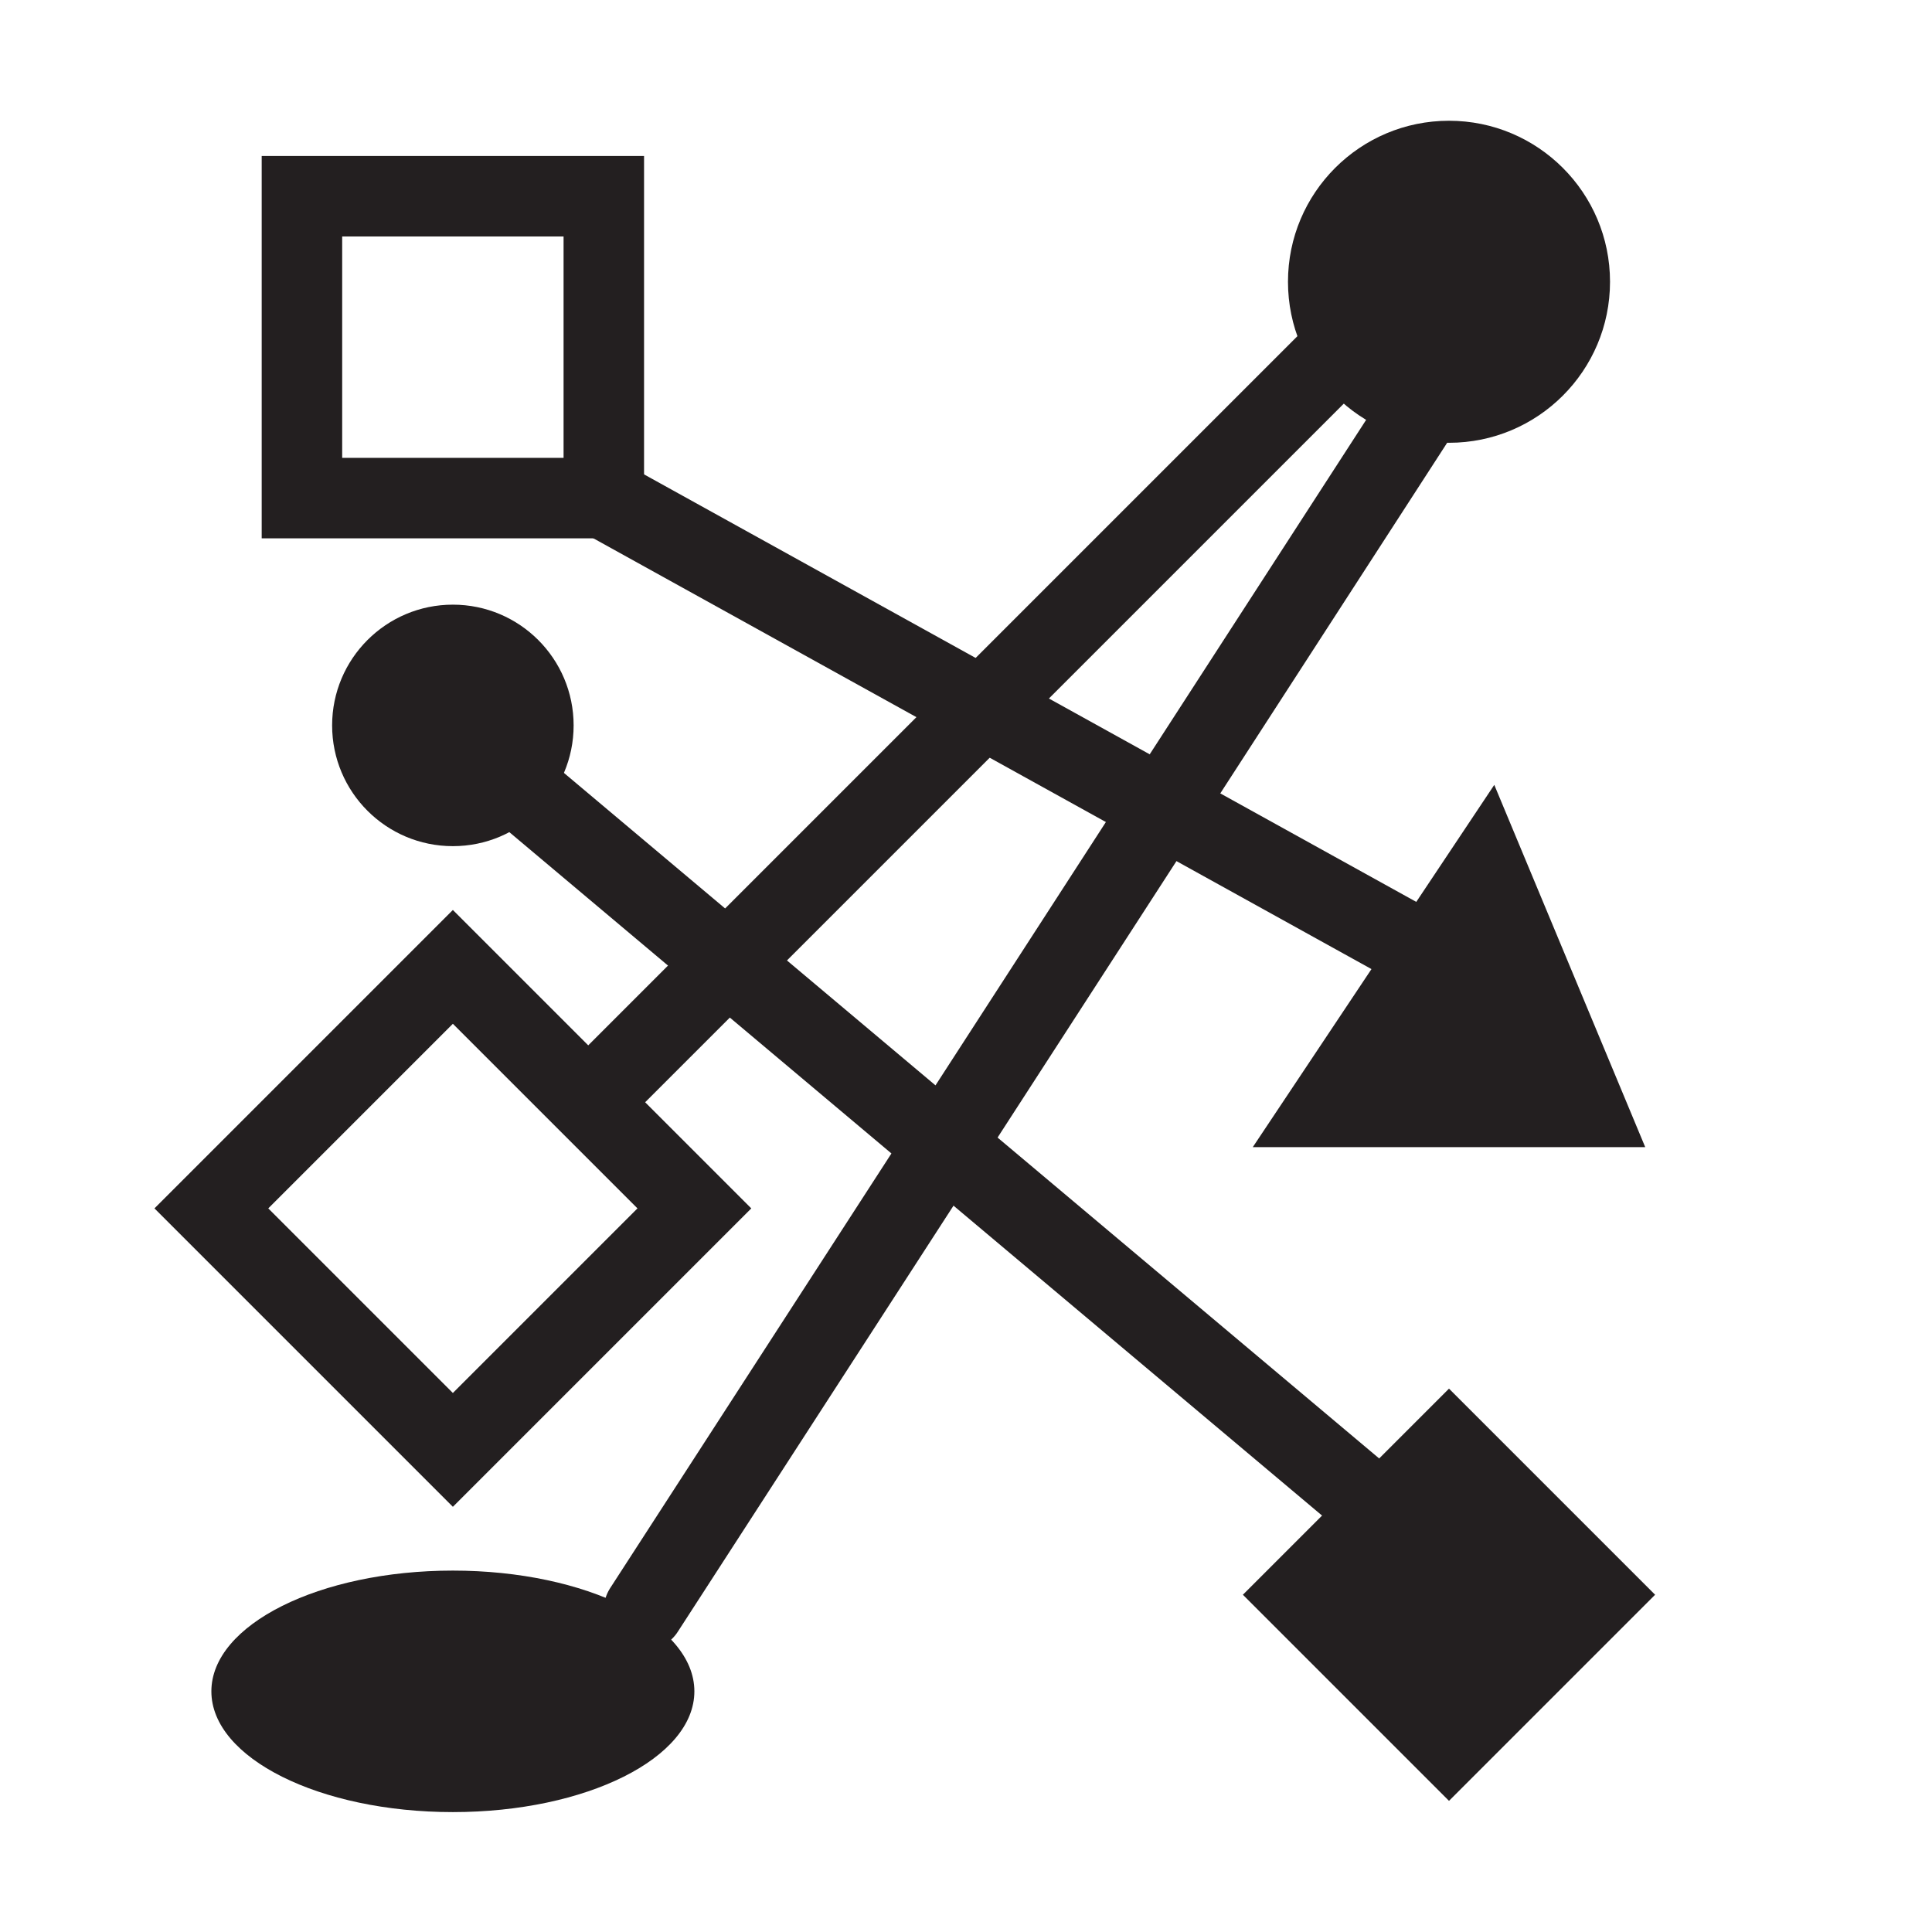 <?xml version="1.0" encoding="UTF-8" standalone="no"?>
<!-- Created with Inkscape (http://www.inkscape.org/) -->

<svg
   version="1.1"
   id="svg41187"
   width="24"
   height="24"
   viewBox="0 0 32 32"
   sodipodi:docname="dict.svg"
   inkscape:version="1.3 (0e150ed, 2023-07-21)"
   xmlns:inkscape="http://www.inkscape.org/namespaces/inkscape"
   xmlns:sodipodi="http://sodipodi.sourceforge.net/DTD/sodipodi-0.dtd"
   xmlns="http://www.w3.org/2000/svg"
   xmlns:svg="http://www.w3.org/2000/svg">
  <defs
     id="defs41191">
    <clipPath
       clipPathUnits="userSpaceOnUse"
       id="clipPath41203">
      <path
         d="M 0,24 H 24 V 0 H 0 Z"
         id="path41201" />
    </clipPath>
    <clipPath
       clipPathUnits="userSpaceOnUse"
       id="clipPath41211">
      <path
         d="M 2,22 H 22 V 2 H 2 Z"
         id="path41209" />
    </clipPath>
    <clipPath
       clipPathUnits="userSpaceOnUse"
       id="clipPath41227">
      <path
         d="M 3,21 H 21 V 3 H 3 Z"
         id="path41225" />
    </clipPath>
    <clipPath
       clipPathUnits="userSpaceOnUse"
       id="clipPath41243">
      <path
         d="M 4,22 H 20 V 2 H 4 Z"
         id="path41241" />
    </clipPath>
    <clipPath
       clipPathUnits="userSpaceOnUse"
       id="clipPath41259">
      <path
         d="M 2,20 H 22 V 4 H 2 Z"
         id="path41257" />
    </clipPath>
    <clipPath
       clipPathUnits="userSpaceOnUse"
       id="clipPath41275">
      <path
         d="M 0,24 H 24 V 0 H 0 Z"
         id="path41273" />
    </clipPath>
    <clipPath
       clipPathUnits="userSpaceOnUse"
       id="clipPath41285">
      <path
         d="M 0,48 H 48 V 0 H 0 Z"
         id="path41283" />
    </clipPath>
    <clipPath
       clipPathUnits="userSpaceOnUse"
       id="clipPath41293">
      <path
         d="M 0,24 H 24 V 0 H 0 Z"
         id="path41291" />
    </clipPath>
    <clipPath
       clipPathUnits="userSpaceOnUse"
       id="clipPath41301">
      <path
         d="M -2.13623e-4,24 H 24 V 2.74658e-4 H -2.13623e-4 Z"
         id="path41299" />
    </clipPath>
    <clipPath
       clipPathUnits="userSpaceOnUse"
       id="clipPath41305">
      <path
         d="M -2.13623e-4,48 H 48 V -1.52588e-4 H -2.13623e-4 Z"
         id="path41303" />
    </clipPath>
    <clipPath
       clipPathUnits="userSpaceOnUse"
       id="clipPath41309">
      <path
         d="M 48,48 H 0 V 0 h 48 z"
         id="path41307" />
    </clipPath>
    <clipPath
       clipPathUnits="userSpaceOnUse"
       id="clipPath41517">
      <path
         d="M 0,24 H 24 V 0 H 0 Z"
         id="path41515" />
    </clipPath>
    <clipPath
       clipPathUnits="userSpaceOnUse"
       id="clipPath41527">
      <path
         d="M -2.28882e-4,48 H 48 V 1.2207e-4 H -2.28882e-4 Z"
         id="path41525" />
    </clipPath>
    <clipPath
       clipPathUnits="userSpaceOnUse"
       id="clipPath41535">
      <path
         d="M -2.28882e-4,48 H 48 V 1.2207e-4 H -2.28882e-4 Z"
         id="path41533" />
    </clipPath>
    <clipPath
       clipPathUnits="userSpaceOnUse"
       id="clipPath41539">
      <path
         d="M 0,0 H 48 V 48 H 0 Z"
         id="path41537" />
    </clipPath>
  </defs>
  <sodipodi:namedview
     id="namedview41189"
     pagecolor="#505050"
     bordercolor="#eeeeee"
     borderopacity="1"
     inkscape:showpageshadow="0"
     inkscape:pageopacity="0"
     inkscape:pagecheckerboard="0"
     inkscape:deskcolor="#505050"
     showgrid="false"
     inkscape:zoom="5.0660741"
     inkscape:cx="46.189612"
     inkscape:cy="38.984822"
     inkscape:window-width="1512"
     inkscape:window-height="888"
     inkscape:window-x="0"
     inkscape:window-y="38"
     inkscape:window-maximized="0"
     inkscape:current-layer="layer8">
    <inkscape:page
       x="0"
       y="0"
       id="page41193"
       width="32"
       height="32"
       margin="0"
       bleed="0" />
    <inkscape:grid
       type="xygrid"
       id="grid41720"
       originx="0"
       originy="0"
       empspacing="4"
       spacingy="1"
       spacingx="1"
       units="px"
       visible="false" />
  </sodipodi:namedview>
  <g
     id="g41195"
     inkscape:groupmode="layer"
     inkscape:label="ref"
     transform="matrix(1.333,0,0,-1.333,0,32)"
     style="display:none">
    <g
       id="g41269"
       style="display:inline">
      <g
         id="g41271"
         clip-path="url(#clipPath41275)">
        <g
           id="g41277"
           transform="matrix(0.5,0,0,-0.5,-1.144e-4,24)">
          <g
             id="g41279">
            <g
               id="g41281"
               clip-path="url(#clipPath41285)" />
          </g>
        </g>
      </g>
    </g>
    <g
       id="g41511"
       style="display:inline">
      <g
         id="g41513"
         clip-path="url(#clipPath41517)">
        <g
           id="g41519"
           transform="matrix(0.5,0,0,-0.5,-1.144e-4,24)">
          <g
             id="g41521">
            <g
               id="g41523"
               clip-path="url(#clipPath41527)">
              <g
                 id="g41529">
                <g
                   id="g41531" />
                <g
                   id="g41601">
                  <g
                     clip-path="url(#clipPath41535)"
                     opacity="0.4"
                     id="g41599">
                    <g
                       id="g41597">
                      <g
                         clip-path="url(#clipPath41539)"
                         id="g41595">
                        <g
                           transform="translate(24,1e-4)"
                           id="g41543">
                          <path
                             d="M 0,0 V 48"
                             style="fill:none;stroke:#000000;stroke-width:0.25;stroke-linecap:butt;stroke-linejoin:miter;stroke-miterlimit:10;stroke-dasharray:none;stroke-opacity:1"
                             id="path41541" />
                        </g>
                        <g
                           transform="translate(48,24)"
                           id="g41547">
                          <path
                             d="M 0,0 H -48"
                             style="fill:none;stroke:#000000;stroke-width:0.25;stroke-linecap:butt;stroke-linejoin:miter;stroke-miterlimit:10;stroke-dasharray:none;stroke-opacity:1"
                             id="path41545" />
                        </g>
                        <g
                           transform="translate(48,16)"
                           id="g41551">
                          <path
                             d="M 0,0 H -48"
                             style="fill:none;stroke:#000000;stroke-width:0.25;stroke-linecap:butt;stroke-linejoin:miter;stroke-miterlimit:10;stroke-dasharray:none;stroke-opacity:1"
                             id="path41549" />
                        </g>
                        <g
                           transform="translate(48,32)"
                           id="g41555">
                          <path
                             d="M 0,0 H -48"
                             style="fill:none;stroke:#000000;stroke-width:0.25;stroke-linecap:butt;stroke-linejoin:miter;stroke-miterlimit:10;stroke-dasharray:none;stroke-opacity:1"
                             id="path41553" />
                        </g>
                        <g
                           transform="translate(32,48)"
                           id="g41559">
                          <path
                             d="M 0,0 V -48"
                             style="fill:none;stroke:#000000;stroke-width:0.25;stroke-linecap:butt;stroke-linejoin:miter;stroke-miterlimit:10;stroke-dasharray:none;stroke-opacity:1"
                             id="path41557" />
                        </g>
                        <g
                           transform="translate(16,48)"
                           id="g41563">
                          <path
                             d="M 0,0 V -48"
                             style="fill:none;stroke:#000000;stroke-width:0.25;stroke-linecap:butt;stroke-linejoin:miter;stroke-miterlimit:10;stroke-dasharray:none;stroke-opacity:1"
                             id="path41561" />
                        </g>
                        <g
                           transform="translate(47.75,0.25)"
                           id="g41567">
                          <path
                             d="M 0,0 -47.5,47.5"
                             style="fill:none;stroke:#000000;stroke-width:0.25;stroke-linecap:butt;stroke-linejoin:miter;stroke-miterlimit:10;stroke-dasharray:none;stroke-opacity:1"
                             id="path41565" />
                        </g>
                        <g
                           transform="translate(0.25,0.25)"
                           id="g41571">
                          <path
                             d="M 0,0 47.5,47.5"
                             style="fill:none;stroke:#000000;stroke-width:0.25;stroke-linecap:butt;stroke-linejoin:miter;stroke-miterlimit:10;stroke-dasharray:none;stroke-opacity:1"
                             id="path41569" />
                        </g>
                        <g
                           transform="translate(24,14)"
                           id="g41575">
                          <path
                             d="m 0,0 c -5.523,0 -10,4.477 -10,10 0,5.522 4.477,10 10,10 C 5.522,20 10,15.522 10,10 10,4.477 5.522,0 0,0 Z"
                             style="fill:none;stroke:#000000;stroke-width:0.25;stroke-linecap:butt;stroke-linejoin:miter;stroke-miterlimit:10;stroke-dasharray:none;stroke-opacity:1"
                             id="path41573" />
                        </g>
                        <g
                           transform="translate(24,4)"
                           id="g41579">
                          <path
                             d="m 0,0 c -11.054,0 -20,8.947 -20,20 0,11.053 8.946,20 20,20 C 11.053,40 20,31.053 20,20 20,8.947 11.053,0 0,0 Z"
                             style="fill:none;stroke:#000000;stroke-width:0.25;stroke-linecap:butt;stroke-linejoin:miter;stroke-miterlimit:10;stroke-dasharray:none;stroke-opacity:1"
                             id="path41577" />
                        </g>
                        <g
                           transform="translate(38,6)"
                           id="g41583">
                          <path
                             d="m 0,0 h -28 c -2.211,0 -4,1.791 -4,4 v 28 c 0,2.209 1.789,4 4,4 H 0 c 2.211,0 4,-1.791 4,-4 V 4 C 4,1.791 2.211,0 0,0 Z"
                             style="fill:none;stroke:#000000;stroke-width:0.25;stroke-linecap:butt;stroke-linejoin:miter;stroke-miterlimit:10;stroke-dasharray:none;stroke-opacity:1"
                             id="path41581" />
                        </g>
                        <g
                           transform="translate(40,8)"
                           id="g41587">
                          <path
                             d="m 0,0 h -32 c -2.209,0 -4,1.791 -4,4 v 24 c 0,2.209 1.791,4 4,4 H 0 c 2.209,0 4,-1.791 4,-4 V 4 C 4,1.791 2.209,0 0,0 Z"
                             style="fill:none;stroke:#000000;stroke-width:0.25;stroke-linecap:butt;stroke-linejoin:miter;stroke-miterlimit:10;stroke-dasharray:none;stroke-opacity:1"
                             id="path41585" />
                        </g>
                        <g
                           transform="translate(40,40)"
                           id="g41591">
                          <path
                             d="m 0,0 v -32 c 0,-2.209 -1.791,-4 -4,-4 h -24 c -2.209,0 -4,1.791 -4,4 V 0 c 0,2.209 1.791,4 4,4 H -4 C -1.791,4 0,2.209 0,0 Z"
                             style="fill:none;stroke:#000000;stroke-width:0.25;stroke-linecap:butt;stroke-linejoin:miter;stroke-miterlimit:10;stroke-dasharray:none;stroke-opacity:1"
                             id="path41589" />
                        </g>
                        <path
                           d="M 48,0 H 0 V 48 H 48 Z M 47.75,47.75 H 0.25 V 0.25 h 47.5 z"
                           style="fill:#000000;fill-opacity:1;fill-rule:nonzero;stroke:none"
                           id="path41593" />
                      </g>
                    </g>
                  </g>
                </g>
              </g>
            </g>
          </g>
        </g>
      </g>
    </g>
  </g>
  <g
     inkscape:groupmode="layer"
     id="layer7"
     inkscape:label="sketch"
     style="display:none" />
  <g
     inkscape:groupmode="layer"
     id="layer8"
     inkscape:label="Image">
    <rect
       style="display:inline;fill:none;stroke:#231f20;stroke-width:1.333;stroke-linecap:round;stroke-dasharray:none;paint-order:fill markers stroke"
       id="rect2"
       width="5"
       height="5"
       x="5.001"
       y="3.25" />
    <circle
       style="display:inline;fill:#231f20;stroke:none;stroke-width:2.37;stroke-linecap:round;paint-order:fill markers stroke"
       id="circle2"
       cx="24"
       cy="4.667"
       r="2.667" />
    <path
       style="fill:#231f20;stroke:#231f20;stroke-width:1.333;stroke-linecap:round;paint-order:fill markers stroke"
       d="M 10.666,26.666 25.333,4"
       id="path6"
       sodipodi:nodetypes="cc" />
    <path
       style="fill:#231f20;stroke:#231f20;stroke-width:1.333;stroke-linecap:round;paint-order:fill markers stroke"
       d="M 10,18 24,4"
       id="path7"
       sodipodi:nodetypes="cc" />
    <path
       style="fill:#231f20;stroke:#231f20;stroke-width:1.333;stroke-linecap:round;paint-order:fill markers stroke"
       d="M 10.001,8.25 24,16"
       id="path8"
       sodipodi:nodetypes="cc" />
    <path
       style="fill:#231f20;stroke:#231f20;stroke-width:1.333;stroke-linecap:round;paint-order:fill markers stroke"
       d="M 7.236,11.903 24,26"
       id="path9"
       sodipodi:nodetypes="cc" />
    <rect
       style="display:inline;fill:none;stroke:#231f20;stroke-width:1.333;stroke-linecap:round;stroke-dasharray:none;paint-order:fill markers stroke"
       id="rect9"
       width="5.657"
       height="5.657"
       x="16.628"
       y="6.02"
       transform="rotate(45)" />
    <circle
       style="display:inline;fill:#231f20;stroke:none;stroke-width:1.778;stroke-linecap:round;paint-order:fill markers stroke"
       id="circle9"
       cx="7.501"
       cy="12.015"
       r="2" />
    <rect
       style="display:inline;fill:#231f20;stroke:none;stroke-width:2.505;stroke-linecap:round;paint-order:fill markers stroke"
       id="rect10"
       width="4.828"
       height="4.828"
       x="33.234"
       y="-0.707"
       transform="rotate(45)" />
    <path
       style="fill:#231f20;stroke:none;stroke-width:1.333;stroke-linecap:round;paint-order:fill markers stroke"
       d="m 20.75,19 h 6.5 l -2.5,-6 z"
       id="path10"
       sodipodi:nodetypes="cccc" />
    <ellipse
       style="fill:#231f20;stroke:none;stroke-width:1.333;stroke-linecap:round;paint-order:fill markers stroke"
       id="path12"
       cx="7.501"
       cy="28.014"
       rx="4"
       ry="2" />
  </g>
</svg>
